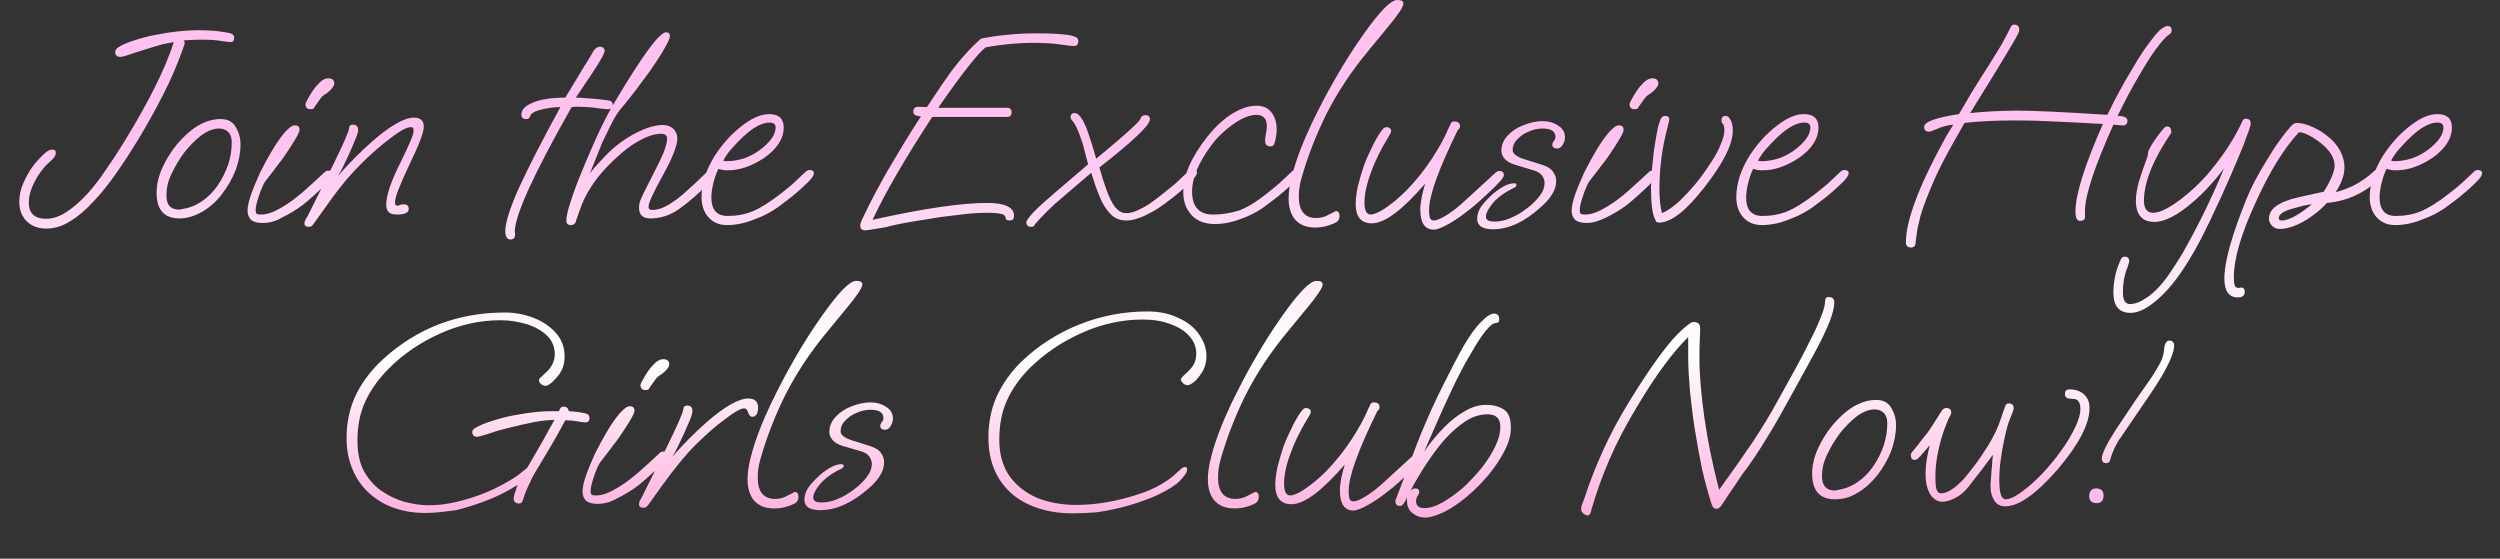 <?xml version="1.0" encoding="utf-8"?>
<!-- Generator: Adobe Illustrator 23.0.3, SVG Export Plug-In . SVG Version: 6.00 Build 0)  -->
<svg version="1.1" id="Layer_1" xmlns="http://www.w3.org/2000/svg" xmlns:xlink="http://www.w3.org/1999/xlink" x="0px" y="0px"
	 viewBox="0 0 712 159.1" style="enable-background:new 0 0 712 159.1;" xml:space="preserve">
<rect x="0" y="0" width="712" height="159.1" fill="#333333" stroke="none"/>
<style type="text/css">
	.st0{fill:url(#SVGID_1_);}
</style>
<g>
	
		<linearGradient id="SVGID_1_" gradientUnits="userSpaceOnUse" x1="356.217" y1="109.132" x2="356.217" y2="-11.368" gradientTransform="matrix(1 0 0 -1 0 148.272)">
		<stop  offset="0" style="stop-color:#FFC1EE"/>
		<stop  offset="0.51" style="stop-color:#FFFFFF"/>
		<stop  offset="1" style="stop-color:#FF9CD7"/>
	</linearGradient>
	<path class="st0" d="M13.2,65.1c-2.3,0-4.2-0.7-5.6-2.1c-1.4-1.4-2.1-3.2-2.1-5.5c0-1.7,0.3-3.3,1-5c0.7-1.7,1.6-3.3,2.6-4.8
		c1.1-1.5,2.3-2.8,3.4-3.8c0.9-0.9,1.7-1.3,2.4-1.3s1,0.3,1,1c0,0.6-0.5,1.4-1.4,2.2c-1.8,1.5-3.3,3.4-4.5,5.7
		c-1.2,2.2-1.8,4.3-1.8,6.2c0,3,1.6,4.6,4.9,4.6c1.9,0,3.8-0.6,5.8-1.9c2-1.3,3.9-3,5.8-5c1.9-2.1,3.8-4.5,5.5-7.1
		c1.8-2.6,3.5-5.2,5.1-7.8c7.1-11.5,11.8-21,14.2-28.5c-0.7,0.1-1.8,0.3-3.2,0.6c-1.4,0.4-3.1,0.9-5.3,1.6c-2,0.6-3.5,1.1-4.6,1.5
		c-1,0.3-1.7,0.5-2.1,0.5c-1,0-1.5-0.5-1.5-1.4c0-0.5,0.3-0.9,1-1.4c1.1-0.7,2.6-1.3,4.4-1.9c1.9-0.6,4-1.2,6.3-1.6
		C49,9,52.9,8.6,56.7,8.6c1.5,0,3.1,0.1,4.7,0.2C63,9,64.3,9.2,65.3,9.4c0.9,0.2,1.4,0.6,1.4,1.4c0,0.8-0.4,1.2-1.1,1.2
		c-0.2,0-1-0.1-2.5-0.3c-1.4-0.3-3.4-0.4-5.8-0.4c-1.7,0-3.3,0.1-5,0.2c0.2,0.2,0.3,0.5,0.3,0.8c0,0.2-0.1,0.5-0.3,1
		c-0.2,0.5-0.3,0.9-0.5,1.4c-1.4,3.9-3.1,7.9-5.3,12.2C44.4,31,42,35.4,39.2,40c-1.9,3.1-3.9,6.2-6,9.2s-4.2,5.7-6.5,8.1
		c-2.2,2.4-4.4,4.3-6.7,5.7C17.8,64.4,15.5,65.1,13.2,65.1z M51.1,62.2c-4.3,0-6.5-2.4-6.5-7.3c0-2.2,0.5-4.6,1.6-7
		c1.1-2.5,2.5-4.7,4.2-6.8c1.8-2.1,3.7-3.9,5.8-5.2c2.2-1.3,4.4-2,6.6-2c2,0,3.4,0.7,4.3,2.2c0.9,1.5,1.4,3.1,1.4,5
		c0,2.4-0.5,4.9-1.4,7.4c-1,2.5-2.3,4.7-3.9,6.8s-3.5,3.8-5.6,5S53.4,62.2,51.1,62.2z M51,59.7c0.3,0,0.5,0,0.6-0.1
		c2.1-0.3,4-1,5.8-2.2c1.8-1.2,3.3-2.7,4.6-4.6c1.3-1.9,2.3-3.9,3-6c0.7-2.1,1-4.2,1-6.3c0-1.2-0.3-2.2-1-2.9c-0.7-0.7-1.6-1-2.6-1
		c-1.5,0-3.2,0.6-5,1.9c-1.7,1.3-3.3,2.9-4.9,4.9c-1.5,2-2.7,4.1-3.7,6.2c-1,2.1-1.4,4.1-1.4,5.8C47.3,58.2,48.5,59.7,51,59.7z
		 M88.4,31.1c-0.9,0-1.4-0.5-1.4-1.4c0-0.3,0.2-0.7,0.6-1.4c0.4-0.7,0.8-1.5,1.3-2.2c0.5-0.7,0.9-1.3,1.1-1.5c0.9-1,1.6-1.7,2.1-1.9
		c0.5-0.3,1-0.4,1.4-0.4c1.1,0,1.7,0.5,1.7,1.5c0,0.4-0.2,0.8-0.7,1.4c-0.4,0.5-0.9,0.9-1.5,1.4c-0.9,0.5-1.4,1-1.6,1.3l-1.8,2.5
		c-0.1,0.2-0.2,0.4-0.4,0.6C89.1,31,88.8,31.1,88.4,31.1z M74.8,63.5c-1.5,0-2.6-0.3-3.3-0.9c-0.6-0.6-1-1.5-1-2.6
		c0-1.1,0.3-2.6,1-4.6c0.7-2,1.6-4.1,2.6-6.3c1.1-2.2,2.3-4.4,3.5-6.4c1.2-2,2.4-3.7,3.5-5c1.2-1.3,2.1-2,2.8-2c1,0,1.4,0.4,1.4,1.3
		c0,0.5-0.5,1.5-1.4,3c-0.9,1.5-1.9,3-3,4.6c-0.4,0.6-1,1.4-1.8,2.4c-0.7,1-1.5,2-2.2,2.9c-0.7,0.9-1.1,1.4-1.4,1.8
		c-0.5,0.8-1.1,2.1-1.7,3.9c-0.6,1.8-1,3.2-1,4.2c0,0.4,0.1,0.7,0.2,1c0.2,0.2,0.7,0.3,1.4,0.3c1.3,0,2.8-0.4,4.5-1.3
		c1.7-0.9,3.3-1.9,5-3.2c1.7-1.3,3.3-2.7,4.8-4.1c1.5-1.4,2.9-2.6,3.9-3.6c0.2-0.2,0.5-0.3,1-0.3c0.8,0,1.2,0.3,1.2,1
		c0,0.6-0.4,1.3-1.1,2c-1.4,1.4-2.8,2.7-4,3.8c-1.2,1.1-2.4,2.1-3.5,3c-1.8,1.3-3.7,2.5-5.8,3.5C78.7,63,76.7,63.5,74.8,63.5z
		 M88,64.6c-0.9,0-1.3-0.3-1.3-1c0-0.3,0.1-0.6,0.3-1c0.2-0.4,0.4-0.8,0.6-1l7.2-14.5c3.1-6.3,4.6-9.8,4.6-10.5
		c0-0.7,0.4-1.1,1.1-1.1c1,0,1.5,0.5,1.5,1.6c0,0.4-0.2,1.2-0.7,2.4c-0.5,1.2-1.1,2.6-1.8,4.2c-1.3,2.8-2.3,4.9-3.2,6.4
		c1.6-1.9,3.2-3.6,4.9-5.3s3.3-3.2,5-4.7c5.1-4.4,9-6.6,11.7-6.6c1.9,0,2.8,0.9,2.8,2.6c0,1.6-1.4,5.2-4.1,10.8
		c-2.7,5.7-4.1,9.2-4.1,10.7c0,0.7,0.2,1,0.7,1c0.2,0,0.4-0.1,0.7-0.2c0.4-0.2,0.7-0.2,1.1-0.2c0.9,0,1.4,0.4,1.4,1.3
		c0,1.1-1.1,1.6-3.4,1.6c-1.1,0-1.8-0.2-2.3-0.7c-0.5-0.5-0.7-1.2-0.7-2.1c0-2.6,1.3-6.5,3.9-11.7c2.6-5.2,3.9-8.3,3.9-9.4
		c0-0.6-0.2-1-0.7-1c-1.2,0-3.1,1-5.7,3c-2.8,2.1-5.7,4.6-8.5,7.4c-2.8,2.8-5.5,5.9-8.1,9.5l-5.6,7.8C88.9,64.4,88.5,64.6,88,64.6z
		 M145.4,68.2c-1,0-1.5-0.8-1.5-2.4c0-2.3,1.3-6.5,3.9-12.3c2.7-5.9,6.6-13.5,11.8-23c-2,0-3.9,0.3-5.8,0.8
		c-1.8,0.5-2.7,1.1-2.8,1.8c-0.1,0.2-0.2,0.4-0.4,0.6c-0.2,0.2-0.4,0.2-0.8,0.2c-0.9,0-1.3-0.4-1.3-1.3c0-1.4,1.1-2.5,3.3-3.4
		c2.2-0.9,5.3-1.4,9.2-1.4l5.5-9.1c0.4-0.6,0.8-1.2,1.2-1.9c0.4-0.7,0.9-1.5,1.4-2.4c0.5-0.7,1.1-1.1,1.8-1.1c0.4,0,0.7,0.1,1,0.4
		c0.2,0.2,0.3,0.5,0.3,0.7c0,0.8-1.2,2.9-3.5,6.4c-2.9,4.3-4.5,6.7-4.7,7c0.8,0,2,0.1,3.6,0.2c1.6,0.1,3.5,0.3,5.7,0.6
		c0.8,0.1,1.2,0.5,1.2,1.2c0,0.9-0.5,1.3-1.4,1.3c-0.4,0-1.1-0.1-2.2-0.2c-1.1-0.2-2.3-0.3-3.6-0.4c-1.3-0.1-2.4-0.1-3.3-0.1
		l-1.2,0.1c-10.8,19-16.2,30.9-16.2,35.5l0.1,0.6v0.2C146.7,67.7,146.3,68.2,145.4,68.2z M162.6,64.1c-0.9,0-1.3-0.4-1.3-1.3
		c0-1.1,0.4-2.9,1.2-5.3c0.8-2.5,1.8-5.3,3.1-8.4c1.3-3.2,2.7-6.5,4.2-9.8c0.9-1.9,1.7-3.7,2.6-5.4c0.9-1.8,1.8-3.4,2.6-4.7
		c7.9-13.3,12.8-20,14.7-20c0.7,0,1.1,0.4,1.1,1.1c0,0.5-0.4,1.4-1.1,2.7c-0.7,1.3-1.6,2.8-2.8,4.6c-1.1,1.7-2.3,3.4-3.7,5.2
		c-1.3,1.8-2.5,3.4-3.7,4.9c-1.1,1.4-2,2.5-2.7,3.3c-0.6,0.7-1.3,1.7-2,3c-0.7,1.3-1.4,2.7-2.1,4.2c-0.7,1.4-1.3,2.6-1.7,3.7l-3,7.5
		c0.8-1.1,1.8-2.3,3.1-3.6c3-3.4,6.2-5.9,9.4-7.6c3.3-1.8,6.1-2.6,8.3-2.6c1.2,0,2.2,0.4,3,1.1c0.7,0.7,1.1,1.7,1.1,2.7
		c0,2.1-1.4,5.6-4.1,10.5c-2.7,4.9-4.1,7.8-4.1,9c0,0.6,0.3,0.9,1,0.9c1.5,0,3.1-0.5,4.9-1.6c1.8-1.1,3.6-2.5,5.4-4.2
		c1.9-1.7,3.7-3.4,5.4-5.1c0.2-0.2,0.5-0.3,1-0.3c0.8,0,1.2,0.3,1.2,1c0,0.6-0.4,1.3-1.1,2c-3.6,3.6-6.6,6.2-9.2,8
		c-2.6,1.8-5.3,2.6-8.1,2.6c-2.1,0-3.2-1-3.2-3c0-0.7,0.1-1.5,0.4-2.2c0.3-0.7,0.7-1.6,1.3-2.8l3.7-7.3c0.9-1.8,1.6-3.3,2-4.6
		c0.4-1.2,0.6-2.2,0.6-2.8c0-0.9-0.6-1.4-1.7-1.4c-2,0-4.3,0.8-7,2.4c-2.6,1.5-5.4,3.9-8.4,7c-1.7,1.8-3.3,3.7-4.6,5.8
		c-1.3,2-2.4,4.2-3.2,6.6l-1,2.8C164,63.6,163.4,64.1,162.6,64.1z M207,64.1c-2.2,0-4-0.8-5.3-2.3c-1.3-1.5-1.9-3.4-1.9-5.7
		c0-3.8,1.3-7.8,3.8-11.8c0.7-1.1,1.5-2.2,2.4-3.3c0.9-1.1,1.9-2.2,3-3.2c1.6-1.5,3.3-2.8,5-3.8c1.8-1,3.5-1.5,5.1-1.5
		c2.7,0,4.1,1.3,4.1,3.8c0,3.2-1.9,6.1-5.6,8.7c-3.5,2.3-6.9,3.5-10.2,3.5c-0.6,0-1.1,0-1.6-0.1c-0.4-0.1-0.8-0.2-1.2-0.3
		c-0.5,1-1,2.3-1.4,3.9c-0.4,1.6-0.6,3-0.6,4.2c0,3.5,1.5,5.3,4.6,5.3c2.5,0,4.9-0.4,7.1-1.3c2.2-0.9,4.9-2.6,8-5
		c1.9-1.5,3.4-2.7,4.3-3.6s2-1.9,3.1-2.9c0.3-0.2,0.6-0.3,0.9-0.3c0.3,0,0.5,0.1,0.8,0.2c0.3,0.2,0.4,0.4,0.4,0.7
		c0,0.6-0.5,1.4-1.6,2.5c-0.9,0.9-1.9,1.8-2.9,2.7c-1,0.9-2.6,2.2-4.8,3.8c-2.3,1.8-4.9,3.2-7.7,4.2C212.1,63.6,209.5,64.1,207,64.1
		z M207,45.9c1.7,0,3.3-0.3,4.9-0.8c1.5-0.5,3-1.3,4.4-2.3c3.1-2.3,4.6-4.5,4.6-6.5c0-0.9-0.6-1.4-1.7-1.4c-2.1,0-4.6,1.3-7.4,3.9
		c-1.4,1.3-2.5,2.5-3.4,3.5c-0.9,1-1.7,2.1-2.4,3.4C206.2,45.9,206.6,45.9,207,45.9z M246.4,65.6c-1,0-1.4-0.5-1.4-1.4
		c0-0.4,0.2-1,0.5-1.7c0.4-0.7,0.7-1.4,1-2c1.6-3.4,3.7-7.3,6.3-11.9c2.7-4.6,5.8-9.8,9.5-15.5c-1.4,0-2.2-0.4-2.2-1.3
		c0-0.9,0.5-1.4,1.5-1.4l2.4,0.1c1.7-2.5,3.1-4.6,4.2-6.3c1.2-1.7,2.1-3,2.8-4c1.2-1.5,2.4-3.1,3.8-4.6c1.4-1.6,2.9-3.1,4.6-4.6
		c2.5-0.5,5.1-0.9,7.7-1.1c2.7-0.3,5.4-0.4,8.1-0.4c4.8,0,8.2,0.2,10.1,0.7c0.7,0.2,1.1,0.3,1.4,0.6c0.3,0.2,0.4,0.5,0.4,0.9
		c0,0.9-0.4,1.4-1.2,1.4c-0.6,0-1.9-0.1-3.7-0.4c-1.8-0.3-4.6-0.5-8.3-0.5c-1.8,0-3.8,0.1-6,0.3c-2.2,0.2-4.6,0.5-7.2,1
		c-2.2,1.7-6.7,7.4-13.5,17.2h19.6c0.9,0,1.3,0.4,1.3,1.3c0,0.9-0.4,1.3-1.3,1.3h-21.3c-7.7,11.8-13.4,21.6-17,29.3
		c14.4-3.2,25.3-4.8,32.6-4.8c5.1,0,7.7,1.2,7.7,3.7c0,0.9-0.4,1.3-1.3,1.3c-0.7,0-1.1-0.3-1.1-0.8c-0.1-0.6-0.5-1-1.4-1.1
		c-0.9-0.2-2.2-0.3-4.1-0.3c-2.3,0-5,0.2-7.9,0.6c-2.9,0.3-6,0.7-9.3,1.3c-4.7,0.7-8.5,1.4-11.4,2.2
		C249.1,65.2,247.2,65.6,246.4,65.6z M293.7,64.6c-0.9,0-1.4-0.4-1.4-1.3c0-0.4,0.6-1.3,1.9-2.7c1.3-1.4,3.4-3.3,6.1-5.6l9.6-8.2
		c-0.4-1.4-0.7-2.7-1-3.8c-0.3-1.1-0.5-2.1-0.8-2.8c-1-3.1-1.9-5-2.7-5.8c-0.3-0.3-0.5-0.7-0.5-1c0-0.8,0.4-1.2,1.2-1.2
		c1.2,0,2.5,1.9,3.8,5.6c0.4,1.2,0.8,2.5,1.2,3.7c0.4,1.2,0.7,2.5,1.1,3.7c5.8-4.8,9.6-8.1,11.4-9.9c0.4-0.4,0.7-0.7,0.9-1
		c0.2-0.2,0.3-0.4,0.3-0.6c0.3-0.6,0.7-0.9,1.4-0.9c0.9,0,1.3,0.4,1.3,1.2c0,1.6-4.8,6.2-14.4,13.7c0.6,2.2,1.3,4.3,2,6.3
		c0.7,2,1.5,3.6,2.4,4.9c1,1.2,2,1.8,3.2,1.8c1.1,0,2.3-0.3,3.5-0.9c1.3-0.6,2.6-1.3,3.8-2.2c1.3-0.9,2.4-1.8,3.4-2.6
		c1.9-1.5,3.4-2.7,4.3-3.6s2-1.9,3.1-2.9c0.3-0.2,0.6-0.3,0.9-0.3c0.3,0,0.5,0.1,0.8,0.2c0.3,0.2,0.4,0.4,0.4,0.7
		c0,0.6-0.5,1.4-1.6,2.5c-0.9,0.9-1.9,1.8-2.9,2.7c-1,0.9-2.6,2.2-4.8,3.8c-1,0.7-2.1,1.5-3.4,2.2c-1.3,0.7-2.6,1.4-3.9,1.8
		c-1.3,0.5-2.5,0.7-3.5,0.7c-1.8,0-3.4-0.6-4.6-1.9c-1.2-1.3-2.3-3-3.1-5.1c-0.9-2.1-1.6-4.3-2.3-6.6l-8.2,7c-1.7,1.4-3.1,2.7-4.4,4
		s-2.4,2.5-3.4,3.6C294.5,64.5,294.2,64.6,293.7,64.6z M346,63.8c-2.8,0-5-0.8-6.6-2.5c-1.6-1.7-2.4-3.9-2.4-6.6
		c0-4.8,2.3-10,6.8-15.7c2.3-2.9,4.7-5.1,7.1-6.6c2.5-1.5,4.7-2.3,6.9-2.3c1.9,0,3.3,0.6,4.3,1.9c1,1.3,1.5,2.9,1.5,4.8
		c0,1.2-0.2,2.4-0.5,3.6c-0.2,0.9-0.6,1.3-1.3,1.3c-1,0-1.5-0.6-1.5-1.7c0-0.5,0.1-1.1,0.2-1.8c0.2-0.8,0.3-1.6,0.3-2.3
		c0-2.1-1-3.2-3.1-3.2c-1.1,0-2.5,0.4-4.1,1.2c-1.5,0.8-3.1,1.9-4.6,3.2c-1.5,1.3-2.9,2.7-4.1,4.4c-3.6,4.9-5.4,9.2-5.4,13
		c0,4.4,2,6.6,6,6.6c2.5,0,4.9-0.4,7.2-1.1c2.3-0.8,5-2.4,8.1-4.9c1.9-1.5,3.4-2.7,4.3-3.6c1-0.9,2-1.9,3.1-2.9
		c0.3-0.2,0.6-0.3,0.9-0.3c0.3,0,0.5,0.1,0.8,0.2c0.3,0.2,0.4,0.4,0.4,0.7c0,0.6-0.5,1.4-1.6,2.5c-0.9,0.9-1.9,1.8-2.9,2.7
		c-1,0.9-2.6,2.2-4.8,3.8c-2.3,1.8-4.9,3.2-7.5,4.1C351,63.3,348.4,63.8,346,63.8z M374.6,64.8c-2.5,0-4.3-0.7-5.7-2.2
		c-1.3-1.5-1.9-3.6-1.9-6.1c0-1.8,0.3-4,1-6.6c1.1-4.3,3-9.3,5.7-15c2.1-4.3,4.3-8.6,6.7-12.7c2.4-4.2,5-8.3,7.9-12.4
		c4.6-6.5,7.8-9.8,9.6-9.8c1.2,0,1.8,0.3,1.8,1c0,0.9-1.5,3.2-4.5,6.8l-5.6,6.8c-4.9,5.9-8.8,11.9-11.9,18c-3,6.1-5.4,12.3-7.1,18.4
		c-0.5,1.8-0.7,3.4-0.7,5c0,4.1,1.7,6.1,5,6.1c1.2,0,2.4-0.3,3.6-1c1.2-0.6,1.9-1,2-1c0.6,0,1,0.5,1,1.4c0,0.8-0.3,1.4-0.9,1.8
		C378.6,64.3,376.6,64.8,374.6,64.8z M408.4,65.4c-2.6,0-3.9-1.9-3.9-5.7c0-2,0.5-4.5,1.4-7.4c-6.5,7.5-11.5,11.3-15.2,11.3
		c-3,0-4.6-1.8-4.6-5.5c0-1.4,0.2-3,0.6-5c0.5-2,1.1-4,1.8-6.1c0.8-2.1,1.7-4,2.6-5.8c0.9-1.8,1.8-3.3,2.7-4.4
		c0.3-0.4,0.7-0.6,1.2-0.6c0.3,0,0.5,0.1,0.8,0.3c0.3,0.2,0.4,0.4,0.4,0.8c0,0.3-0.2,0.8-0.6,1.4c-2.4,3.9-4.1,7.4-5.1,10.3
		c-1.3,3.4-1.9,6.3-1.9,8.7c0,2.3,0.6,3.4,1.8,3.4c0.7,0,1.7-0.4,3-1.1c1.2-0.7,2.5-1.7,3.8-2.7c1.3-1.1,2.5-2.2,3.4-3.1
		c2.7-2.8,5.1-5.8,7.2-9c1-1.5,1.8-2.9,2.6-4.3c0.8-1.4,1.5-2.9,2.2-4.5c0.3-0.6,0.5-1,0.6-1.3c0.2-0.3,0.5-0.5,0.9-0.5
		c1.1,0,1.7,0.4,1.7,1.3c0,0.5-0.2,0.9-0.6,1.1c-5.4,11-8.2,18.6-8.2,22.8c0,1.1,0.1,1.9,0.3,2.4c0.2,0.4,0.6,0.6,1.1,0.6
		c0.7,0,1.9-0.5,3.4-1.4c1.6-1,3.5-2.4,5.6-4.4l8.4-7.7c0.4-0.4,0.8-0.6,1.2-0.6c0.9,0,1.3,0.4,1.3,1.2c0,0.7-1.7,2.6-5,5.6
		c-1.4,1.3-2.7,2.5-3.8,3.4s-2.2,1.7-3.1,2.4c-1.8,1.3-3.4,2.3-4.8,3C410.2,65,409.1,65.4,408.4,65.4z M425.2,65.3c-3,0-4.5-1-4.5-3
		c0-1.2,0.4-2.5,1.3-3.7c0.9-1.2,2-2.3,3.2-3.4c1.2-1,2.4-1.8,3.4-2.3c0.3-0.2,0.7-0.3,1.3-0.5c0.6-0.2,1.1-0.2,1.4-0.2
		c0.4,0,0.6,0.2,0.6,0.5c0,0.3-0.3,0.6-0.9,0.9c-2.5,1.2-4.4,2.6-5.8,4.2c-1.3,1.6-2,2.9-2,3.9c0,1,0.8,1.4,2.5,1.4
		c1.4,0,2.9-0.3,4.5-1c1.7-0.7,3.2-1.6,4.6-2.7c1.5-1.1,2.7-2.3,3.7-3.6c1-1.3,1.4-2.5,1.4-3.7c0-0.8-0.3-1.5-0.8-2.2
		c-0.5-0.6-1.3-1.1-2.4-1.4l-5.3-1.6c-1.3-0.4-2.3-1-2.9-1.7c-0.6-0.7-0.9-1.5-0.9-2.3c0-1.6,0.6-3,1.8-4.3c1.2-1.3,2.7-2.3,4.6-3
		c1.8-0.7,3.6-1.1,5.3-1.1c1.7,0,3.2,0.4,4.5,1.3c1.3,0.8,1.9,1.9,1.9,3.3c0,0.8-0.2,1.5-0.7,2.2c-0.4,0.7-0.9,1-1.5,1
		c-0.9,0-1.4-0.4-1.4-1.1c0-0.3,0.1-0.6,0.4-1c0.3-0.4,0.5-0.8,0.5-1.2c0-1.6-1.2-2.4-3.7-2.4c-1.3,0-2.7,0.3-4,0.9
		c-1.3,0.5-2.3,1.3-3.2,2.2c-0.9,0.9-1.3,1.9-1.3,3s1.1,1.9,3.2,2.6l5.1,1.6c1.5,0.5,2.6,1.1,3.2,2c0.6,0.8,0.9,1.7,0.9,2.7
		c0,2.4-1.5,4.9-4.4,7.4C434.2,63.2,429.6,65.3,425.2,65.3z M465.5,31.1c-0.9,0-1.4-0.5-1.4-1.4c0-0.3,0.2-0.7,0.6-1.4
		c0.4-0.7,0.8-1.5,1.3-2.2c0.5-0.7,0.9-1.3,1.1-1.5c0.9-1,1.6-1.7,2.1-1.9c0.5-0.3,1-0.4,1.4-0.4c1.1,0,1.7,0.5,1.7,1.5
		c0,0.4-0.2,0.8-0.7,1.4c-0.4,0.5-0.9,0.9-1.5,1.4c-0.9,0.5-1.4,1-1.6,1.3l-1.8,2.5c-0.1,0.2-0.2,0.4-0.4,0.6
		C466.2,31,465.9,31.1,465.5,31.1z M451.9,63.5c-1.5,0-2.6-0.3-3.3-0.9c-0.6-0.6-1-1.5-1-2.6c0-1.1,0.3-2.6,1-4.6
		c0.7-2,1.6-4.1,2.6-6.3c1.1-2.2,2.3-4.4,3.5-6.4c1.2-2,2.4-3.7,3.5-5c1.2-1.3,2.1-2,2.8-2c1,0,1.4,0.4,1.4,1.3c0,0.5-0.5,1.5-1.4,3
		c-0.9,1.5-1.9,3-3,4.6c-0.4,0.6-1,1.4-1.8,2.4s-1.5,2-2.2,2.9c-0.7,0.9-1.1,1.4-1.4,1.8c-0.5,0.8-1.1,2.1-1.7,3.9
		c-0.6,1.8-1,3.2-1,4.2c0,0.4,0.1,0.7,0.2,1c0.2,0.2,0.7,0.3,1.4,0.3c1.3,0,2.8-0.4,4.5-1.3c1.7-0.9,3.3-1.9,5-3.2
		c1.7-1.3,3.3-2.7,4.8-4.1c1.5-1.4,2.9-2.6,3.9-3.6c0.2-0.2,0.5-0.3,1-0.3c0.8,0,1.2,0.3,1.2,1c0,0.6-0.4,1.3-1.1,2
		c-1.4,1.4-2.8,2.7-4,3.8s-2.4,2.1-3.5,3c-1.8,1.3-3.7,2.5-5.8,3.5S453.8,63.5,451.9,63.5z M472.5,63.4c-0.6,0-1-0.2-1-0.7
		c-0.9-1.5-1.3-4.6-1.3-9.2c0-1.1,0.1-2.6,0.2-4.5c0.2-1.9,0.4-3.8,0.6-5.8c0.3-2,0.6-3.9,0.9-5.5c0.3-1.7,0.7-2.9,1-3.7
		c0.3-0.6,0.7-1,1.2-1c0.9,0,1.3,0.3,1.3,1c0,0.4-0.1,0.7-0.2,1.1c-0.1,0.3-0.2,0.7-0.3,1.2c-0.7,2.7-1.3,5.5-1.7,8.5
		c-0.4,3-0.6,6.1-0.6,9.2c0,1.4,0.1,2.7,0.2,3.8c0.2,1.1,0.3,2.1,0.5,2.9c1.5-0.6,3.1-1.7,5-3.4c1.8-1.8,3.6-3.7,5.3-5.8
		c1.4-1.8,2.6-3.5,3.8-5.4c1.2-1.8,2.1-3.5,2.7-5.1c0.7-1.6,1-2.9,1-3.9c0-0.7-0.1-1.2-0.2-1.4c-0.1-0.3-0.2-0.5-0.4-0.6
		c-0.2-0.2-0.2-0.5-0.2-0.9c0-0.8,0.4-1.2,1.2-1.2c0.5,0,1,0.4,1.4,1.2c0.4,0.8,0.6,1.8,0.6,3c0,3.8-2.6,9.1-7.9,15.9
		C480.3,60,475.9,63.4,472.5,63.4z M501.7,64.1c-2.2,0-4-0.8-5.3-2.3c-1.3-1.5-1.9-3.4-1.9-5.7c0-3.8,1.3-7.8,3.8-11.8
		c0.7-1.1,1.5-2.2,2.4-3.3c0.9-1.1,1.9-2.2,3-3.2c1.6-1.5,3.3-2.8,5-3.8c1.8-1,3.5-1.5,5.1-1.5c2.7,0,4.1,1.3,4.1,3.8
		c0,3.2-1.9,6.1-5.6,8.7c-3.5,2.3-6.9,3.5-10.2,3.5c-0.6,0-1.1,0-1.6-0.1c-0.4-0.1-0.8-0.2-1.2-0.3c-0.5,1-1,2.3-1.4,3.9
		c-0.4,1.6-0.6,3-0.6,4.2c0,3.5,1.5,5.3,4.6,5.3c2.5,0,4.9-0.4,7.1-1.3c2.2-0.9,4.9-2.6,8-5c1.9-1.5,3.4-2.7,4.3-3.6
		c1-0.9,2-1.9,3.1-2.9c0.3-0.2,0.6-0.3,0.9-0.3c0.3,0,0.5,0.1,0.8,0.2c0.3,0.2,0.4,0.4,0.4,0.7c0,0.6-0.5,1.4-1.6,2.5
		c-0.9,0.9-1.9,1.8-2.9,2.7c-1,0.9-2.6,2.2-4.8,3.8c-2.3,1.8-4.9,3.2-7.7,4.2C506.8,63.6,504.2,64.1,501.7,64.1z M501.7,45.9
		c1.7,0,3.3-0.3,4.9-0.8c1.5-0.5,3-1.3,4.4-2.3c3.1-2.3,4.6-4.5,4.6-6.5c0-0.9-0.6-1.4-1.7-1.4c-2.1,0-4.6,1.3-7.4,3.9
		c-1.4,1.3-2.5,2.5-3.4,3.5c-0.9,1-1.7,2.1-2.4,3.4C500.9,45.9,501.3,45.9,501.7,45.9z M544.3,70.5c-1,0-1.5-0.5-1.5-1.4
		c0-6.3,3.7-16.1,11-29.4c0.5-1,1.4-2.4,2.5-4.2c-1.8,0.2-3.3,0.6-4.6,1.2c-1.2,0.5-1.9,0.8-2.3,0.8c-1,0-1.4-0.5-1.4-1.4
		c0-1.4,3.3-2.6,9.9-3.6c0.9-1.5,2.1-3.5,3.4-5.8c1.4-2.3,3.1-5,5.1-8.1c1.4-2.3,2.7-4.3,3.7-6c1-1.8,1.8-3.4,2.5-4.8
		c0.2-0.5,0.6-0.8,1-0.8c1,0,1.5,0.5,1.5,1.6c0,0.4-0.6,1.6-1.9,3.8c-1.2,2.1-3.2,5.3-5.8,9.6l-6.3,10.2c2-0.2,4.2-0.4,6.4-0.5
		s4.5-0.2,6.9-0.2c4.7,0,13.3,0.4,25.8,1.2c1.1-2.3,2.2-4.5,3.4-6.7c1.2-2.2,2.5-4.5,3.8-6.6c1.9-3.3,3.6-5.8,5-7.6
		c1.4-1.9,2.5-3.1,3.2-3.6c0.7-0.5,1.3-0.8,1.7-0.8c0.8,0,1.2,0.4,1.2,1.3c0,0.4-0.2,0.8-0.7,1.1c-1,0.7-2.1,1.9-3.5,3.8
		c-1.4,1.8-2.9,4.2-4.6,7.1c-2.6,4.3-4.7,8.4-6.6,12.3c1.9,0,2.8,0.5,2.8,1.4c0,0.4-0.1,0.7-0.4,1c-0.3,0.3-0.7,0.4-1.2,0.3
		l-2.4-0.2c-5.4,12-8.1,20.2-8.1,24.6v1.8c0,0.6-0.5,1-1.4,1c-0.9,0-1.3-0.9-1.3-2.8c0-4.7,2.6-13,7.8-24.8
		c-6.5-0.4-11.9-0.6-16.1-0.8c-4.2-0.2-7.2-0.2-9-0.2c-5.2,0-10,0.2-14.3,0.7l-3.4,6c-2.6,4.6-4.7,8.8-6.2,12.5
		c-1.5,3.6-2.5,6.3-3,8.2c-0.5,2.1-0.9,3.7-1,4.8c-0.2,1.1-0.3,2.2-0.4,3.1C545.4,70.1,545,70.5,544.3,70.5z M606.8,89.1
		c-3.3,0-4.9-1.9-4.9-5.8c0-3.3,0.7-6.4,2.1-9.4c0.2-0.5,0.6-0.8,1-0.8c1,0,1.4,0.4,1.4,1.3c0,0.2-0.1,0.5-0.2,0.8
		c-0.1,0.4-0.2,0.8-0.4,1.2c-0.4,1-0.7,2.1-0.9,3.2c-0.2,1.1-0.3,2.3-0.3,3.5c0,1.4,0.2,2.3,0.6,2.8c0.4,0.5,0.9,0.7,1.4,0.7
		c1.4,0,3-0.6,4.9-1.9c1.9-1.3,3.9-3.3,5.9-6.1c1.4-2,2.9-4.3,4.5-7c1.5-2.7,3.2-5.8,5-9.4c2.3-4.6,4.5-9.4,6.5-14.2
		c-1.3,1.7-2.7,3.4-4.2,5c-1.4,1.6-3,3.1-4.6,4.5c-4.4,3.8-8.1,5.7-11,5.7c-3.5,0-5.3-2-5.3-6.1c0-1.4,0.3-3.2,0.8-5.2
		c0.6-2,1.4-4.3,2.4-7c0.2-0.4,0.2-0.8,0.2-1c0-0.3,0.1-0.6,0.2-1c0.9-1.9,2.3-3.9,4.2-6.2c0.4-0.5,0.8-0.7,1.1-0.7
		c0.8,0,1.2,0.6,1.2,1.8c-5.2,7.6-7.8,14.1-7.8,19.4c0,2.2,0.9,3.4,2.6,3.4c2,0,4.7-1.4,8.2-4.1c2.5-1.9,4.8-4.1,7-6.5
		c2.1-2.5,4.1-5,5.8-7.6c1.2-1.8,2.1-3.3,2.8-4.6c0.7-1.4,1.2-2.3,1.4-2.8c0.3-0.8,0.6-1.2,1.1-1.2c1,0,1.5,0.4,1.5,1.3
		c0,0.4-0.2,1.2-0.6,2.3c-0.4,1.1-0.9,2.3-1.4,3.8c-0.9,2.2-2.1,5.1-3.7,8.8c-1.6,3.7-3.6,8.1-6,13.1c-3,6.3-5.9,11.4-8.8,15.4
		c-2.1,3-4.5,5.6-7,7.6C611,88.1,608.8,89.1,606.8,89.1z M637.3,84.7c-2.5,0-3.8-1.8-3.8-5.4c0-4.7,2.1-12.2,6.2-22.4
		c0.7-1.7,1.5-3.5,2.5-5.4c1-1.9,2.1-3.8,3.4-5.9c1.3-2.2,2.6-4.2,3.8-5.8c1.2-1.7,2.3-3,3.2-4c0.3-0.3,0.6-0.5,0.8-0.6
		c0.3-0.1,0.5-0.2,0.6-0.2c1.4,0,3,0.4,4.7,1.2c1.8,0.8,3.3,1.8,4.7,3c1.3,1.1,2.3,2.3,3.1,3.8s1.2,3,1.2,4.6c0,1.2-0.2,2.4-0.7,3.6
		c-0.4,1.2-1,2.3-1.8,3.5c1.4-0.3,3.1-0.9,5-1.8c2-1,4.1-2.4,6.2-4.4c0.2-0.2,0.5-0.3,0.9-0.3c0.8,0,1.2,0.3,1.2,1
		c0,0.3-0.1,0.6-0.4,1c-0.2,0.4-0.6,0.9-1.2,1.4c-3.9,3.6-8.7,5.7-14.2,6.2c-0.8,0.9-1.7,1.7-2.6,2.5c-0.9,0.7-1.9,1.4-2.9,2.1
		c-3.1,1.9-5.7,2.8-7.9,2.8c-0.9,0-1.7-0.3-2.2-0.9c-0.6-0.6-0.9-1.3-0.9-2c0-2.5,2.1-4.3,6.4-5.6c1.5-0.4,3.1-0.8,4.6-1.1
		c1.5-0.3,3.1-0.7,4.6-1c1.1-1.7,1.8-3.1,2.3-4.3c0.5-1.2,0.8-2.3,0.8-3.1c0-2.8-2.1-5.5-6.3-8.1c-1.7-1-3-1.5-3.9-1.4
		c-4.4,4.8-8.5,11.5-12.4,20.2c-4.1,8.9-6.1,15.9-6.1,21c0,1.2,0.1,2.1,0.3,2.5c0.2,0.4,0.6,0.6,1.1,0.6c0.2,0,0.3,0,0.4-0.1
		c0.1,0,0.2,0,0.3,0c0.7,0,1,0.4,1,1.3C639.3,84.2,638.6,84.7,637.3,84.7z M649.8,62.8c2,0,4.8-1.5,8.6-4.6
		c-0.9,0.1-1.7,0.2-2.5,0.4c-0.7,0.2-1.8,0.5-3.3,0.9c-2.4,0.7-3.6,1.6-3.6,2.6C649,62.6,649.2,62.8,649.8,62.8z M682.1,64.1
		c-2.2,0-4-0.8-5.3-2.3c-1.3-1.5-1.9-3.4-1.9-5.7c0-3.8,1.3-7.8,3.8-11.8c0.7-1.1,1.5-2.2,2.4-3.3c0.9-1.1,1.9-2.2,3-3.2
		c1.6-1.5,3.3-2.8,5-3.8c1.8-1,3.5-1.5,5.1-1.5c2.7,0,4.1,1.3,4.1,3.8c0,3.2-1.9,6.1-5.6,8.7c-3.5,2.3-6.9,3.5-10.2,3.5
		c-0.6,0-1.1,0-1.6-0.1c-0.4-0.1-0.8-0.2-1.2-0.3c-0.5,1-1,2.3-1.4,3.9c-0.4,1.6-0.6,3-0.6,4.2c0,3.5,1.5,5.3,4.6,5.3
		c2.5,0,4.9-0.4,7.1-1.3c2.2-0.9,4.9-2.6,8-5c1.9-1.5,3.4-2.7,4.3-3.6c1-0.9,2-1.9,3.1-2.9c0.3-0.2,0.6-0.3,0.9-0.3
		c0.3,0,0.5,0.1,0.8,0.2c0.3,0.2,0.4,0.4,0.4,0.7c0,0.6-0.5,1.4-1.6,2.5c-0.9,0.9-1.9,1.8-2.9,2.7c-1,0.9-2.6,2.2-4.8,3.8
		c-2.3,1.8-4.9,3.2-7.7,4.2C687.2,63.6,684.6,64.1,682.1,64.1z M682,45.9c1.7,0,3.3-0.3,4.9-0.8c1.5-0.5,3-1.3,4.4-2.3
		c3.1-2.3,4.6-4.5,4.6-6.5c0-0.9-0.6-1.4-1.7-1.4c-2.1,0-4.6,1.3-7.4,3.9c-1.4,1.3-2.5,2.5-3.4,3.5c-0.9,1-1.7,2.1-2.4,3.4
		C681.3,45.9,681.7,45.9,682,45.9z M121.1,146.1c-4.4,0-8.2-0.9-11.6-2.6c-3.4-1.8-6-4.2-7.9-7.4c-1.9-3.3-2.9-7-2.9-11.3
		c0-4.5,0.9-8.7,2.7-12.4c1.8-3.7,4.4-7.1,7.8-10.2c9.7-8.8,21.3-13.2,34.6-13.2c2.8,0,5.5,0.5,8.1,1.5c2.6,1,4.7,2.4,6.4,4.3
		c1.7,1.9,2.5,4.1,2.5,6.8c0,2.2-0.7,4.1-2,5.6c-0.3,0.4-0.9,1-1.6,1.7c-0.7,0.6-1.3,1-1.8,1c-0.4,0-0.9-0.2-1.3-0.5
		c-0.4-0.4-0.6-0.7-0.6-1.1c0-0.3,0.2-0.6,0.6-0.9c0.4-0.4,0.9-0.9,1.7-1.6c1.4-1.4,2.2-3.1,2.2-4.9c0-2.2-0.8-4-2.3-5.4
		c-1.5-1.4-3.4-2.5-5.8-3.2c-2.3-0.7-4.8-1.1-7.4-1.1c-5.9,0-11.6,1.3-17.2,3.8c-5.5,2.5-10.5,5.8-14.7,10.1c-2.8,2.8-5,5.9-6.6,9.3
		c-1.5,3.3-2.2,7-2.2,11.1c0,3.4,0.6,6.3,1.8,8.6c1.3,2.3,2.9,4.2,4.9,5.6c2,1.4,4.2,2.5,6.6,3.2c2.4,0.6,4.7,1,6.9,1
		c2.6,0,5.3-0.3,8.2-1c2.9-0.7,5.8-1.6,8.6-2.8c2.8-1.2,5.4-2.6,7.6-4c1-0.6,1.7-1.2,2.3-1.7c0.6-0.5,1.1-0.9,1.4-1.1l2.4-4.1
		c0.6-1.1,1.4-2.4,2.3-4c0.9-1.6,1.9-3.5,3.1-5.6c-1.7,0-3.7,0.2-6.2,0.7c-2.5,0.5-5.1,1.1-7.8,1.8c-1.7,0.4-3.3,0.9-5,1.5
		c-1.6,0.5-2.6,0.8-3,0.8c-0.9,0-1.4-0.5-1.4-1.4c0-0.3,0.1-0.5,0.2-0.6c0.2-0.2,0.5-0.5,1-0.7c1.2-0.7,2.8-1.3,4.7-1.9
		c1.9-0.6,4.1-1.2,6.4-1.6c2.1-0.4,4.2-0.7,6.3-0.9c2.1-0.2,4.1-0.2,6.1-0.2l0.2-0.5c0.2-0.5,0.6-0.8,1.1-0.8c0.8,0,1.3,0.4,1.5,1.3
		c1.3,0.1,2.9,0.2,4.6,0.6c0.9,0.2,1.3,0.6,1.3,1.4s-0.4,1.2-1.2,1.2c-0.4,0-1.1-0.1-2.2-0.3c-1.1-0.2-2.2-0.3-3.5-0.3
		c-1.2,2.3-3.5,6.4-7,12.2c-0.7,1.2-1.3,2.2-1.8,3c-0.5,0.9-0.9,1.6-1.1,2.2c-1,1.9-1.7,3.7-2.2,5.4c-0.2,0.6-0.5,0.9-1,0.9
		c-1.1,0-1.6-0.5-1.6-1.4c0-0.6,0.4-1.9,1.1-3.9c-2.4,1.5-5.1,3-8.2,4.2c-3,1.2-6.1,2.2-9.3,3C126.8,145.7,123.9,146.1,121.1,146.1z
		 M183.8,111.1c-0.9,0-1.4-0.5-1.4-1.4c0-0.3,0.2-0.7,0.6-1.4c0.4-0.7,0.8-1.5,1.3-2.2c0.5-0.7,0.9-1.3,1.1-1.5
		c0.9-1,1.6-1.7,2.1-1.9c0.5-0.3,1-0.4,1.4-0.4c1.1,0,1.7,0.5,1.7,1.5c0,0.4-0.2,0.8-0.7,1.4c-0.4,0.5-0.9,0.9-1.5,1.4
		c-0.9,0.5-1.4,1-1.6,1.3l-1.8,2.5c-0.1,0.2-0.2,0.4-0.4,0.6C184.4,111,184.2,111.1,183.8,111.1z M170.2,143.5
		c-1.5,0-2.6-0.3-3.3-0.9c-0.6-0.6-1-1.5-1-2.6c0-1.1,0.3-2.6,1-4.6c0.7-2,1.6-4.1,2.6-6.3c1.1-2.2,2.3-4.4,3.5-6.4
		c1.2-2,2.4-3.7,3.5-5c1.2-1.3,2.1-2,2.8-2c1,0,1.4,0.4,1.4,1.3c0,0.5-0.5,1.5-1.4,3c-0.9,1.5-1.9,3-3,4.6c-0.4,0.6-1,1.4-1.8,2.4
		c-0.7,1-1.5,2-2.2,2.9c-0.7,0.9-1.1,1.4-1.4,1.8c-0.5,0.8-1.1,2.1-1.7,3.9c-0.6,1.8-1,3.2-1,4.2c0,0.4,0.1,0.7,0.2,1
		c0.2,0.2,0.7,0.3,1.4,0.3c1.3,0,2.8-0.4,4.5-1.3c1.7-0.9,3.3-1.9,5-3.2c1.7-1.3,3.3-2.7,4.8-4.1c1.5-1.4,2.9-2.6,3.9-3.6
		c0.2-0.2,0.5-0.3,1-0.3c0.8,0,1.2,0.3,1.2,1c0,0.6-0.4,1.3-1.1,2c-1.4,1.4-2.8,2.7-4,3.8c-1.2,1.1-2.4,2.1-3.5,3
		c-1.8,1.3-3.7,2.5-5.8,3.5C174,143,172,143.5,170.2,143.5z M183.3,144.6c-0.9,0-1.3-0.3-1.3-1c0-0.3,0.1-0.6,0.2-1
		c0.2-0.3,0.4-0.6,0.5-0.8l7.3-14.7c3.1-6.3,4.6-9.8,4.6-10.5c0-0.7,0.4-1.1,1.1-1.1c1,0,1.5,0.5,1.5,1.5c0,0.5-0.2,1.4-0.7,2.6
		c-0.5,1.2-1.1,2.5-1.8,4.1c-1.3,2.8-2.3,4.9-3.2,6.4c1.6-1.9,3.2-3.6,4.9-5.3c1.7-1.7,3.3-3.2,5-4.7c5.1-4.4,9-6.6,11.7-6.6
		c1.9,0,2.8,0.9,2.8,2.6c0,1.7-0.6,2.6-1.7,2.6c-0.5,0-0.9-0.5-1.2-1.4c-0.2-0.6-0.5-1-1.1-1c-0.9,0-2.7,1-5.3,3
		c-2.9,2.1-5.8,4.7-8.7,7.6c-2.9,2.9-5.9,6.7-9.2,11.2l-4,5.6c-0.2,0.3-0.4,0.5-0.6,0.6C184,144.5,183.7,144.6,183.3,144.6z
		 M220.5,144.8c-2.5,0-4.3-0.7-5.7-2.2c-1.3-1.5-1.9-3.6-1.9-6.1c0-1.8,0.3-4,1-6.6c1.1-4.3,3-9.3,5.7-15c2.1-4.3,4.3-8.6,6.7-12.7
		c2.4-4.2,5-8.3,7.9-12.4c4.6-6.5,7.8-9.8,9.6-9.8c1.2,0,1.8,0.3,1.8,1c0,0.9-1.5,3.2-4.5,6.8l-5.6,6.8c-4.9,5.9-8.8,11.9-11.9,18
		c-3,6.1-5.4,12.3-7.1,18.4c-0.5,1.8-0.7,3.4-0.7,5c0,4.1,1.7,6.1,5,6.1c1.2,0,2.4-0.3,3.6-1c1.2-0.6,1.9-1,2-1c0.6,0,1,0.5,1,1.4
		c0,0.8-0.3,1.4-0.9,1.8C224.6,144.3,222.6,144.8,220.5,144.8z M233.6,145.3c-3,0-4.5-1-4.5-3c0-1.2,0.4-2.5,1.3-3.7
		c0.9-1.2,2-2.3,3.2-3.4c1.2-1,2.4-1.8,3.4-2.3c0.3-0.2,0.7-0.3,1.3-0.5c0.6-0.2,1.1-0.2,1.4-0.2c0.4,0,0.6,0.2,0.6,0.5
		c0,0.3-0.3,0.6-0.9,0.9c-2.5,1.2-4.4,2.6-5.8,4.2c-1.3,1.6-2,2.9-2,3.9c0,1,0.8,1.4,2.5,1.4c1.4,0,2.9-0.3,4.5-1
		c1.7-0.7,3.2-1.6,4.6-2.7c1.5-1.1,2.7-2.3,3.7-3.6s1.4-2.5,1.4-3.7c0-0.8-0.3-1.5-0.8-2.2c-0.5-0.6-1.3-1.1-2.4-1.4L240,127
		c-1.3-0.4-2.3-1-2.9-1.7c-0.6-0.7-0.9-1.5-0.9-2.3c0-1.6,0.6-3,1.8-4.3c1.2-1.3,2.7-2.3,4.6-3c1.8-0.7,3.6-1.1,5.3-1.1
		c1.7,0,3.2,0.4,4.5,1.3c1.3,0.8,1.9,1.9,1.9,3.3c0,0.8-0.2,1.5-0.7,2.2c-0.4,0.7-0.9,1-1.5,1c-0.9,0-1.4-0.4-1.4-1.1
		c0-0.3,0.1-0.6,0.4-1c0.3-0.4,0.5-0.8,0.5-1.2c0-1.6-1.2-2.4-3.7-2.4c-1.3,0-2.7,0.3-4,0.9c-1.3,0.5-2.3,1.3-3.2,2.2
		c-0.9,0.9-1.3,1.9-1.3,3s1.1,1.9,3.2,2.6l5.1,1.6c1.5,0.5,2.6,1.1,3.2,2c0.6,0.8,0.9,1.7,0.9,2.7c0,2.4-1.5,4.9-4.4,7.4
		C242.7,143.2,238.1,145.3,233.6,145.3z M305.5,146.2c-4.9,0-9.1-0.9-12.7-2.6c-3.6-1.7-6.3-4.1-8.3-7.3c-2-3.3-3-7.1-3-11.7
		c0-4.3,0.8-8.2,2.4-11.8c1.7-3.6,4-6.9,7.1-9.9c4.7-4.5,10.2-8,16.4-10.5c6.3-2.5,12.8-3.7,19.4-3.7c3.3,0,6.2,0.6,8.7,1.8
		c2.5,1.1,4.5,2.6,5.9,4.6s2.2,4,2.2,6.3c0,1.5-0.3,2.9-1,4.2c-0.7,1.2-1.5,2.2-2.3,3c-0.9,0.7-1.5,1.1-2.1,1.1
		c-0.4,0-0.9-0.2-1.3-0.6c-0.4-0.4-0.6-0.8-0.6-1c0-0.3,0.4-0.8,1.1-1.4c0.7-0.6,1.5-1.4,2.2-2.3c0.7-1,1.1-2.2,1.1-3.7
		c0-1.9-0.7-3.6-2-5c-1.3-1.5-3.1-2.6-5.4-3.4c-2.3-0.9-4.9-1.3-7.9-1.3c-5.9,0-11.7,1.3-17.3,3.8c-5.6,2.5-10.5,5.8-14.7,9.9
		c-2.9,2.9-5.1,6-6.6,9.3c-1.5,3.3-2.2,7-2.2,11.3c0,4.1,1,7.5,2.9,10.3c2,2.7,4.6,4.8,7.9,6.2c3.3,1.3,7,2,11.1,2
		c4.7,0,9.7-0.7,15-2.2c3.1-0.9,5.7-1.8,7.8-2.9c2.1-1.1,3.7-2.2,4.8-3.1c1-0.9,1.8-1.6,2.2-2s0.9-0.6,1.2-0.6
		c0.4,0,0.6,0.2,0.6,0.7c0,0.5-0.3,1.2-1,2c-0.6,0.8-1.3,1.5-2,2.1c-1.9,1.4-4.2,2.7-7.1,3.9c-2.8,1.1-5.7,2.1-8.5,2.8
		c-2.5,0.6-4.9,1.1-7.2,1.4C309.9,146.1,307.7,146.2,305.5,146.2z M351.6,144.8c-2.5,0-4.3-0.7-5.7-2.2c-1.3-1.5-1.9-3.6-1.9-6.1
		c0-1.8,0.3-4,1-6.6c1.1-4.3,3-9.3,5.7-15c2.1-4.3,4.3-8.6,6.7-12.7c2.4-4.2,5-8.3,7.9-12.4c4.6-6.5,7.8-9.8,9.6-9.8
		c1.2,0,1.8,0.3,1.8,1c0,0.9-1.5,3.2-4.5,6.8l-5.6,6.8c-4.9,5.9-8.8,11.9-11.9,18c-3,6.1-5.4,12.3-7.1,18.4c-0.5,1.8-0.7,3.4-0.7,5
		c0,4.1,1.7,6.1,5,6.1c1.2,0,2.4-0.3,3.6-1c1.2-0.6,1.9-1,2-1c0.6,0,1,0.5,1,1.4c0,0.8-0.3,1.4-0.9,1.8
		C355.7,144.3,353.7,144.8,351.6,144.8z M385.5,145.4c-2.6,0-3.9-1.9-3.9-5.7c0-2,0.5-4.5,1.4-7.4c-6.5,7.5-11.5,11.3-15.2,11.3
		c-3,0-4.6-1.8-4.6-5.5c0-1.4,0.2-3,0.6-5c0.5-2,1.1-4,1.8-6.1c0.8-2.1,1.7-4,2.6-5.8c0.9-1.8,1.8-3.3,2.7-4.4
		c0.3-0.4,0.7-0.6,1.2-0.6c0.3,0,0.5,0.1,0.8,0.3c0.3,0.2,0.4,0.4,0.4,0.8c0,0.3-0.2,0.8-0.6,1.4c-2.4,3.9-4.1,7.4-5.1,10.3
		c-1.3,3.4-1.9,6.3-1.9,8.7c0,2.3,0.6,3.4,1.8,3.4c0.7,0,1.7-0.4,3-1.1c1.2-0.7,2.5-1.7,3.8-2.7c1.3-1.1,2.5-2.2,3.4-3.1
		c2.7-2.8,5.1-5.8,7.2-9c1-1.5,1.8-2.9,2.6-4.3c0.8-1.4,1.5-2.9,2.2-4.5c0.3-0.6,0.5-1,0.6-1.3c0.2-0.3,0.5-0.5,0.9-0.5
		c1.1,0,1.7,0.4,1.7,1.3c0,0.5-0.2,0.9-0.6,1.1c-5.4,11-8.2,18.6-8.2,22.8c0,1.1,0.1,1.9,0.3,2.4c0.2,0.4,0.6,0.6,1.1,0.6
		c0.7,0,1.9-0.5,3.4-1.4c1.6-1,3.5-2.4,5.6-4.4l8.4-7.7c0.4-0.4,0.8-0.6,1.2-0.6c0.9,0,1.3,0.4,1.3,1.2c0,0.7-1.7,2.6-5,5.6
		c-1.4,1.3-2.7,2.5-3.8,3.4c-1.1,0.9-2.2,1.7-3.1,2.4c-1.8,1.3-3.4,2.3-4.8,3C387.3,145,386.2,145.4,385.5,145.4z M405.9,147.4
		c-1.5,0-2.7-0.5-3.8-1.4c-1-0.9-1.4-2.1-1.4-3.5c0-0.5,0-0.9,0.1-1c-0.7,1.7-1.4,2.6-2.1,2.6c-0.9,0-1.3-0.5-1.3-1.5l6.2-16.3
		c1-2.6,2.1-5.2,3.3-7.9c1.2-2.8,2.5-5.4,3.7-7.9c1.3-2.6,2.5-4.9,3.5-6.9c1.1-2.1,2-3.7,2.7-5c1.7-2.9,3.3-5.2,4.9-6.8
		c1.6-1.7,2.9-2.5,3.8-2.5c1,0,1.5,0.6,1.5,1.7c0,0.6-0.3,1-1,1c-1.4,0-3.8,2.9-7.1,8.7c-1.1,1.8-2.1,3.6-3,5.4
		c-0.9,1.8-1.8,3.5-2.6,5.3c-1.2,2.5-2.4,5.2-3.7,8.1s-2.6,5.9-4,9.1c1.8-2.6,3.7-4.9,5.8-7c1.9-1.9,3.8-3.4,5.8-4.5
		c2-1.2,4-1.8,6-1.8c2.2,0,3.9,0.5,5.2,1.4s1.9,2.6,1.9,5.1c0,2.1-0.6,4.3-1.8,6.6c-1.2,2.3-2.7,4.6-4.6,6.9
		c-1.9,2.2-3.9,4.3-6.2,6.2c-2.2,1.8-4.3,3.3-6.4,4.3C409.2,146.8,407.4,147.4,405.9,147.4z M405.7,144.7c1.6,0,3.4-0.6,5.3-1.7
		c1.9-1.1,3.8-2.5,5.8-4.2c1.9-1.8,3.7-3.7,5.3-5.7c1.6-2.1,2.9-4.1,3.8-6.1c1-2,1.4-3.8,1.4-5.4c0-2.4-1.2-3.6-3.6-3.6
		c-2.1,0-4.2,0.6-6.2,1.9c-2,1.3-4,3-5.9,5.1c-1.9,2.1-3.6,4.5-5.3,7c-1.7,2.6-3.2,5.1-4.6,7.8c0.5-0.5,0.9-0.7,1.4-0.7
		c0.7,0,1.1,0.3,1.1,1c0,0.3-0.1,0.7-0.4,1c-0.1,0.2-0.2,0.3-0.3,0.6c-0.1,0.2-0.2,0.5-0.2,1C403.3,144.1,404.1,144.7,405.7,144.7z
		 M452.2,146.8c-0.4,0-0.9-0.2-1.3-0.6c-0.4-0.4-0.6-0.7-0.6-1.1c0-0.4,0.1-0.8,0.2-1.3c0.2-0.4,0.3-0.9,0.6-1.5
		c3.2-9.8,7.4-19,12.7-27.6c6.6-10.8,11.8-17.8,15.5-21c1-0.9,1.7-1.4,2-1.6c0.4-0.3,0.7-0.4,1-0.4c1.3,0,1.9,0.6,1.9,1.7
		c0,0.6,0,1.7-0.1,3.3c-0.1,1.5-0.1,3.4-0.1,5.6c0,4.6,0.5,10.1,1.4,16.6c0.9,6.5,2.3,13.3,4.2,20.6c3.6-5,6.8-9.5,9.5-13.5
		c2.7-4.1,5.1-8,7.1-11.7c1.5-2.7,3-5.4,4.6-8.3c1.6-2.9,3.1-5.7,4.4-8.4c1.4-2.7,2.5-5,3.3-7.1c0.9-2.1,1.3-3.7,1.3-4.8
		c0-0.7,0.3-1.1,1-1.1c1.1,0,1.6,0.5,1.6,1.5c0,1.5-0.5,3.4-1.4,5.7c-0.9,2.2-2.2,5-4.1,8.5c-1.9,3.5-4.3,7.9-7.3,13.3
		c-2.4,4.4-4.5,8.1-6.4,11.1c-1.8,3-3.7,5.9-5.8,8.8c-0.9,1.1-1.9,2.6-3,4.3c-1.2,1.7-2.5,3.7-4.1,6.1c-0.4,0.6-0.9,1-1.4,1
		c-0.4,0-0.7-0.1-1-0.4c-0.2-0.3-0.4-0.7-0.6-1.4c-0.9-2.9-1.8-6.2-2.6-9.7c-0.7-3.6-1.4-7.2-2-11c-0.6-3.7-1-7.4-1.4-10.9
		c-0.3-3.6-0.5-6.9-0.5-9.8V96c-4.3,4.2-9.3,10.9-14.8,20.2c-3,5-5.6,9.9-7.6,14.6c-2,4.6-3.7,9.3-5.1,14.1
		C453.1,146.1,452.7,146.8,452.2,146.8z M522.6,142.2c-4.3,0-6.5-2.4-6.5-7.3c0-2.2,0.5-4.6,1.6-7c1.1-2.5,2.5-4.7,4.2-6.8
		c1.8-2.1,3.7-3.9,5.8-5.2c2.2-1.3,4.4-2,6.6-2c2,0,3.4,0.7,4.3,2.2c0.9,1.5,1.4,3.1,1.4,5c0,2.4-0.5,4.9-1.4,7.4
		c-1,2.5-2.3,4.7-3.9,6.8c-1.7,2.1-3.5,3.8-5.6,5C527.1,141.6,524.9,142.2,522.6,142.2z M522.5,139.7c0.3,0,0.5,0,0.6-0.1
		c2.1-0.3,4-1,5.8-2.2c1.8-1.2,3.3-2.7,4.6-4.6c1.3-1.9,2.3-3.9,3-6c0.7-2.1,1-4.2,1-6.3c0-1.2-0.3-2.2-1-2.9c-0.7-0.7-1.6-1-2.6-1
		c-1.5,0-3.2,0.6-5,1.9c-1.7,1.3-3.3,2.9-4.9,4.9c-1.5,2-2.7,4.1-3.7,6.2c-1,2.1-1.4,4.1-1.4,5.8
		C518.8,138.2,520.1,139.7,522.5,139.7z M571.1,144.2c-1.3,0-2.4-0.5-3.1-1.6c-0.7-1.1-1.1-2.4-1.1-4c0-0.4,0-1.1,0.1-1.9
		c0.1-0.9,0.1-1.8,0.2-2.8c0.1-1,0.2-1.9,0.2-2.6c0.1-0.8,0.1-1.3,0.2-1.4l-0.1-0.3c-0.5,0.7-1.1,1.6-2,2.7
		c-0.8,1.1-1.7,2.3-2.6,3.4c-0.9,1.1-1.6,2.1-2.3,3c-1.1,1.3-2.3,2.4-3.7,3.1s-2.6,1.1-3.7,1.1c-1.3,0-2.5-0.7-3.4-2
		c-0.9-1.4-1.4-3.4-1.4-5.9c0-2.5,0.4-5.2,1.2-8.2l-2.5,2.9c-0.4,0.4-0.7,0.7-1,1c-0.3,0.2-0.5,0.3-0.8,0.3c-0.3,0-0.5-0.1-0.8-0.3
		c-0.2-0.3-0.3-0.6-0.3-1c0-0.4,0.1-0.7,0.4-1c0.5-0.6,1.1-1.3,1.8-2.2c0.7-1,1.6-2.1,2.6-3.3c0.8-1.1,2.1-3.2,4-6.2
		c0.3-0.5,0.7-0.8,1.3-0.8c0.9,0,1.4,0.4,1.4,1.3c0,0.3-0.1,0.6-0.4,1.1c-0.3,0.4-0.6,1.3-1.1,2.5c-1,2.5-1.7,5-2.2,7.4
		c-0.5,2.4-0.8,4.8-0.8,7.1c0,2,0.1,3.4,0.4,4c0.3,0.6,0.7,0.9,1.2,0.9c1.7,0,3.8-1.3,6.2-3.8c0.7-0.7,1.7-2,3.1-3.8
		c1.4-1.8,2.8-3.9,4.3-6.3c1.5-2.5,2.7-5,3.5-7.5l1.2-3.5c0.2-0.5,0.5-0.7,1-0.7c1,0,1.4,0.5,1.4,1.4c0,0.3-0.3,1.2-0.9,2.6
		c-0.6,1.3-1.2,3.4-1.8,6.3c-0.4,1.8-0.7,3.7-1,5.8c-0.3,2-0.4,4-0.4,5.8c0,3.6,0.6,5.4,1.8,5.4c1,0,2.2-0.5,3.7-1.5
		c1.5-1,3.1-2.3,4.7-3.8s3.1-3.1,4.5-4.8c1.2-1.4,2.5-3.1,3.8-5c1.3-1.9,2.3-3.7,3.2-5.6c0.9-1.9,1.4-3.6,1.4-5
		c0-1.4-0.4-2.3-1.1-2.7c-0.1-0.1-0.8-0.2-2.2-0.3c-0.7-0.1-1.1-0.5-1.1-1.3c0-0.9,0.4-1.3,1.3-1.3c1.7,0,3.1,0.5,4.1,1.4
		c1.1,1,1.6,2.3,1.6,3.9c0,4.5-3,10.3-9,17.4C580,140.6,575,144.2,571.1,144.2z M599.9,131.9c-0.9,0-1.3-0.4-1.3-1.3
		c0-1.4,1.4-4.2,4.1-8.4l5.5-8.2l4.6-6.6c1-1.5,1.8-2.9,2.4-4c0.6-1.2,0.9-2.1,1-2.9l0.3-2.1c0.3-0.9,0.7-1.4,1.3-1.4
		c0.9,0,1.4,0.5,1.4,1.4c0,1.8-1.2,4.7-3.5,8.7c-0.3,0.5-0.8,1.3-1.5,2.4c-0.7,1.1-1.8,2.8-3.4,5.1c-1.5,2.2-3.7,5.4-6.4,9.4
		c-0.3,0.4-0.6,0.9-1,1.4c-0.3,0.6-0.7,1.3-1.1,2c-0.2,0.5-0.4,1-0.6,1.4c-0.2,0.5-0.3,0.9-0.5,1.4
		C601,131.4,600.6,131.9,599.9,131.9z M597.1,143.3c-1.4,0-2.1-0.7-2.1-2c0-1.4,0.7-2.2,2-2.2c1.4,0,2.1,0.7,2.1,2
		C599.1,142.6,598.4,143.3,597.1,143.3z"/>
</g>
</svg>
